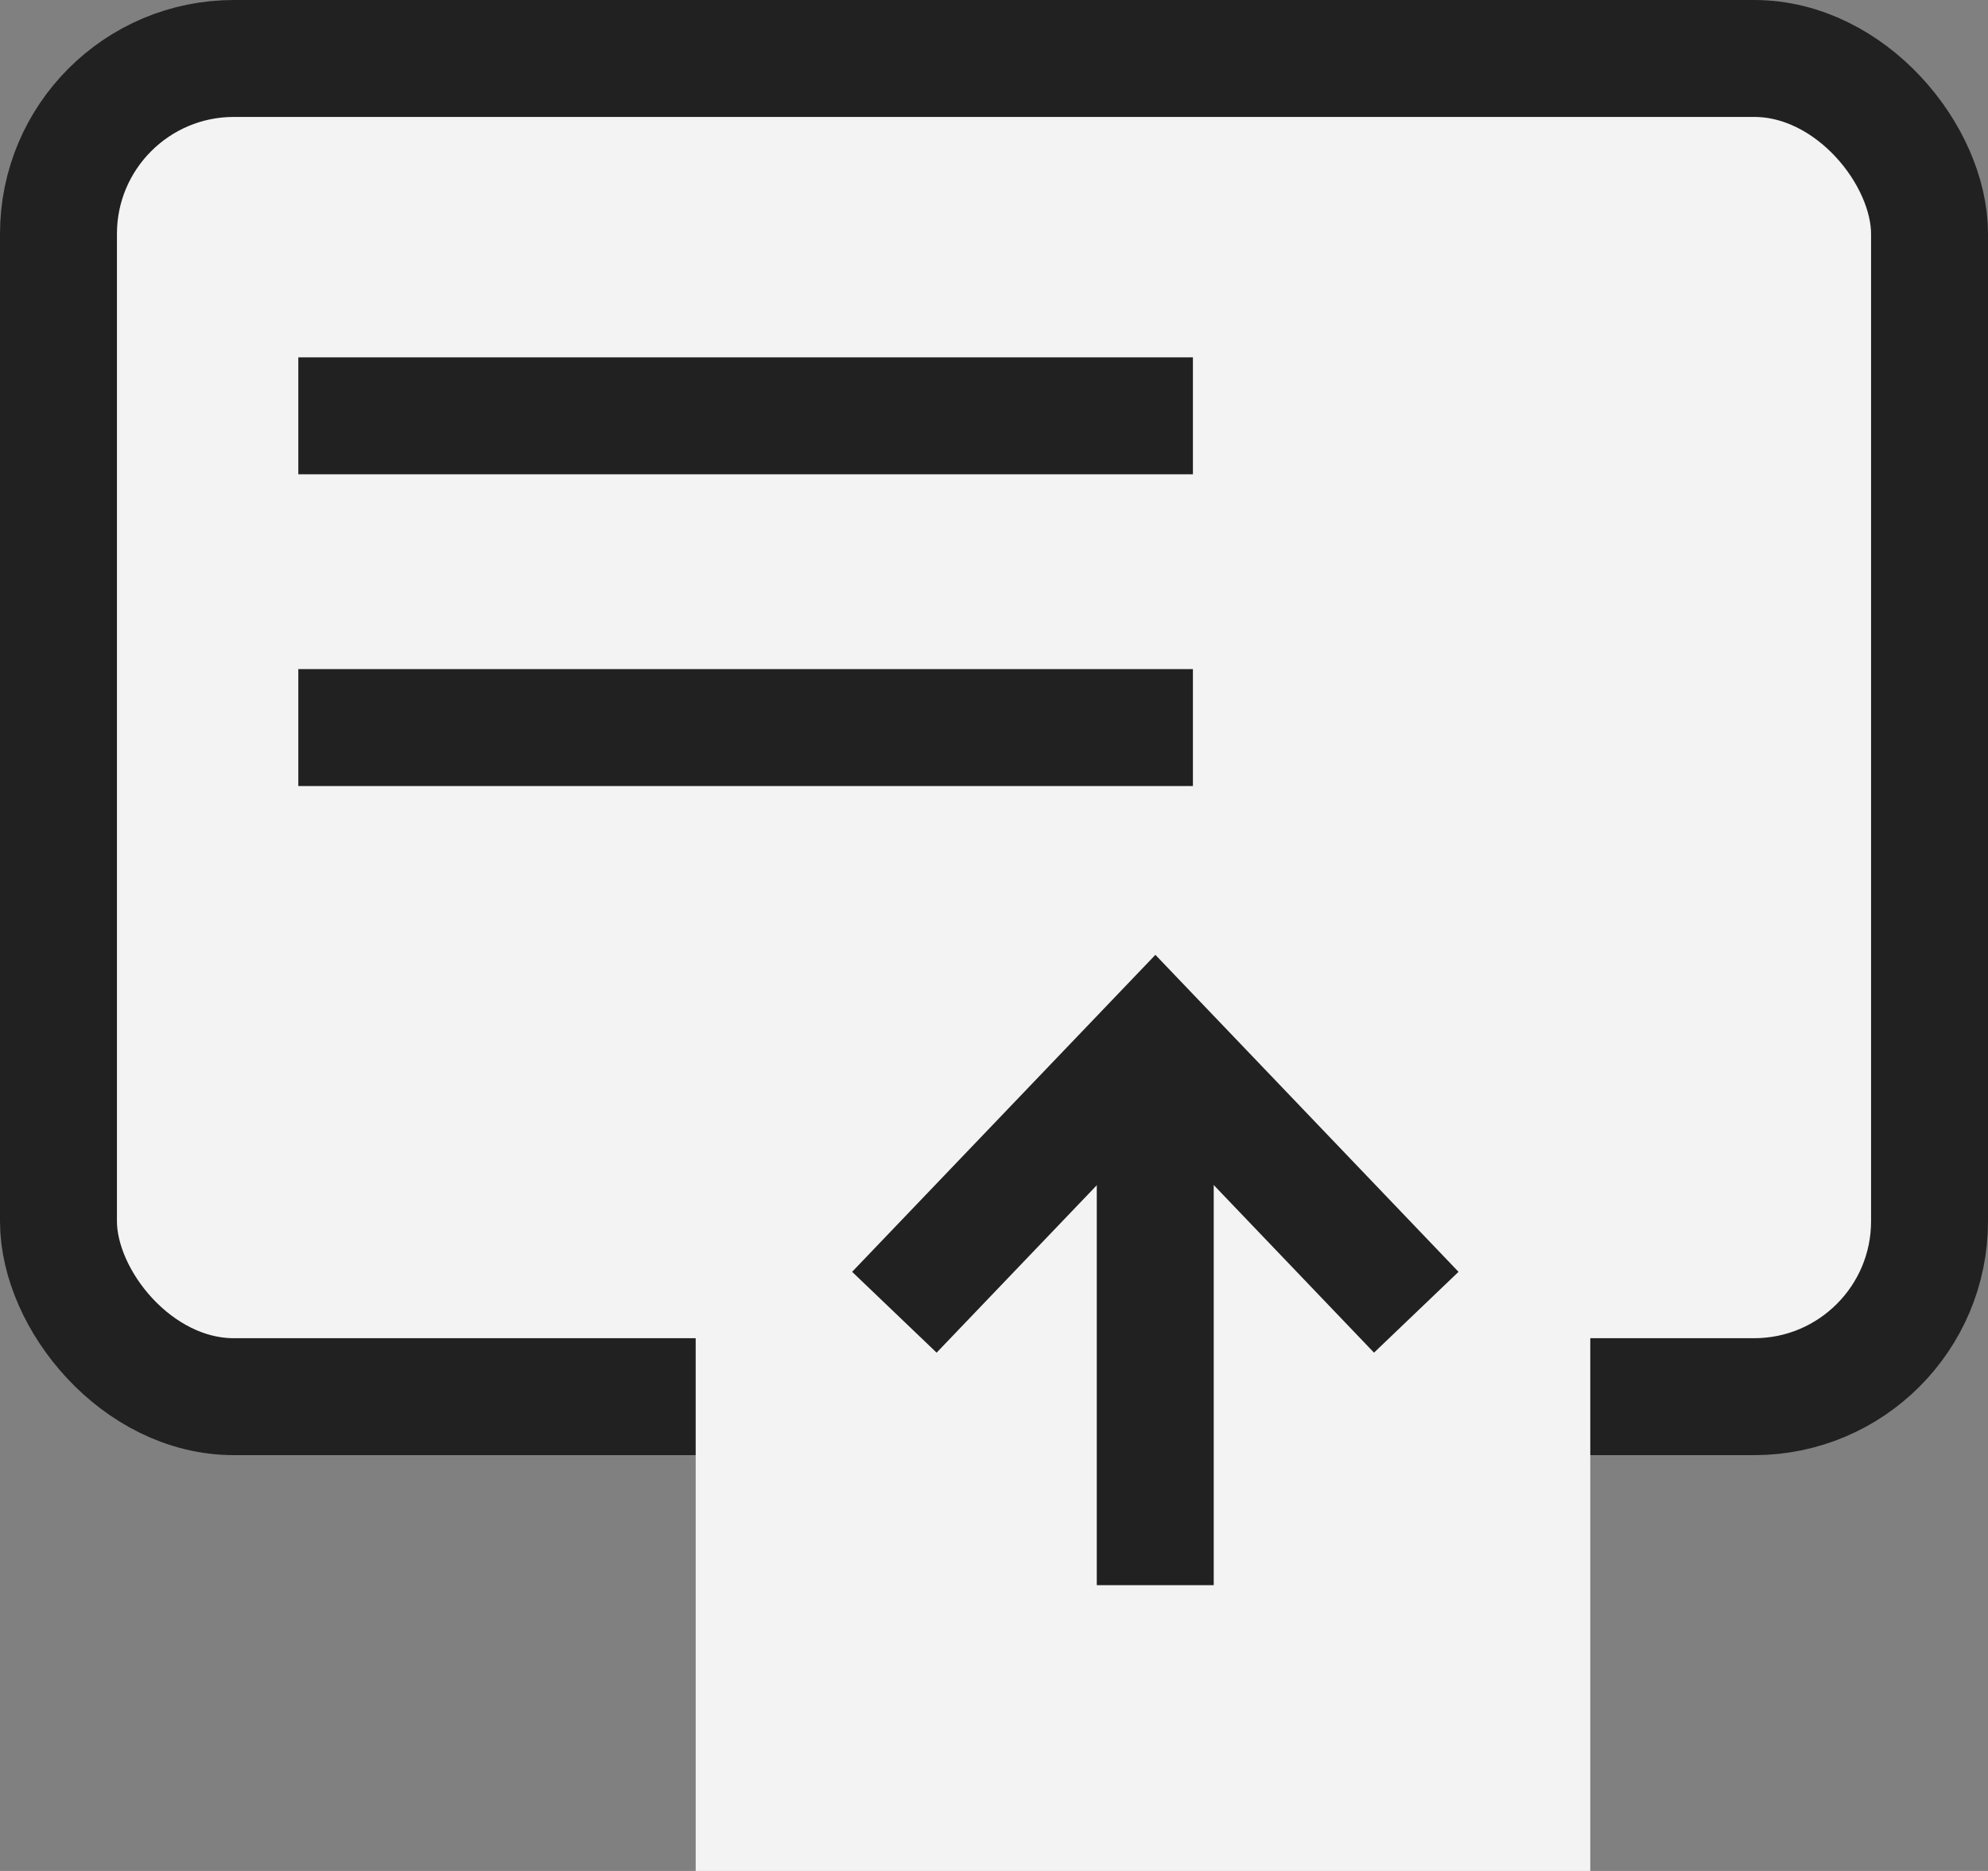 <svg width="17" height="16" viewBox="0 0 17 16" fill="none" xmlns="http://www.w3.org/2000/svg">
<rect x="0" y="0" width="17" height="16" fill="#808080" stroke="none"/>
<rect x="0.5" y="0.5" width="16" height="11.444" rx="1.5" fill="#F3F3F3" stroke="#212121"/>
<g clip-path="url(#clip0_6537_11304)">
<rect x="5.949" y="7.111" width="7.65" height="8.889" fill="#F3F3F3"/>
<path d="M7.648 11.222L9.88 8.889L12.111 11.222" stroke="#212121" strokeLinecap="round" strokeLinejoin="round"/>
<path d="M9.879 13.556V8.889" stroke="#212121" strokeLinecap="round" strokeLinejoin="round"/>
</g>
<path d="M2.551 3.556L10.201 3.556" stroke="#212121" strokeLinecap="round"/>
<path d="M2.551 6.222H10.201" stroke="#212121" strokeLinecap="round"/>
<defs>
<clipPath id="clip0_6537_11304">
<rect width="7.65" height="8" fill="white" transform="translate(5.949 8)"/>
</clipPath>
</defs>
</svg>
